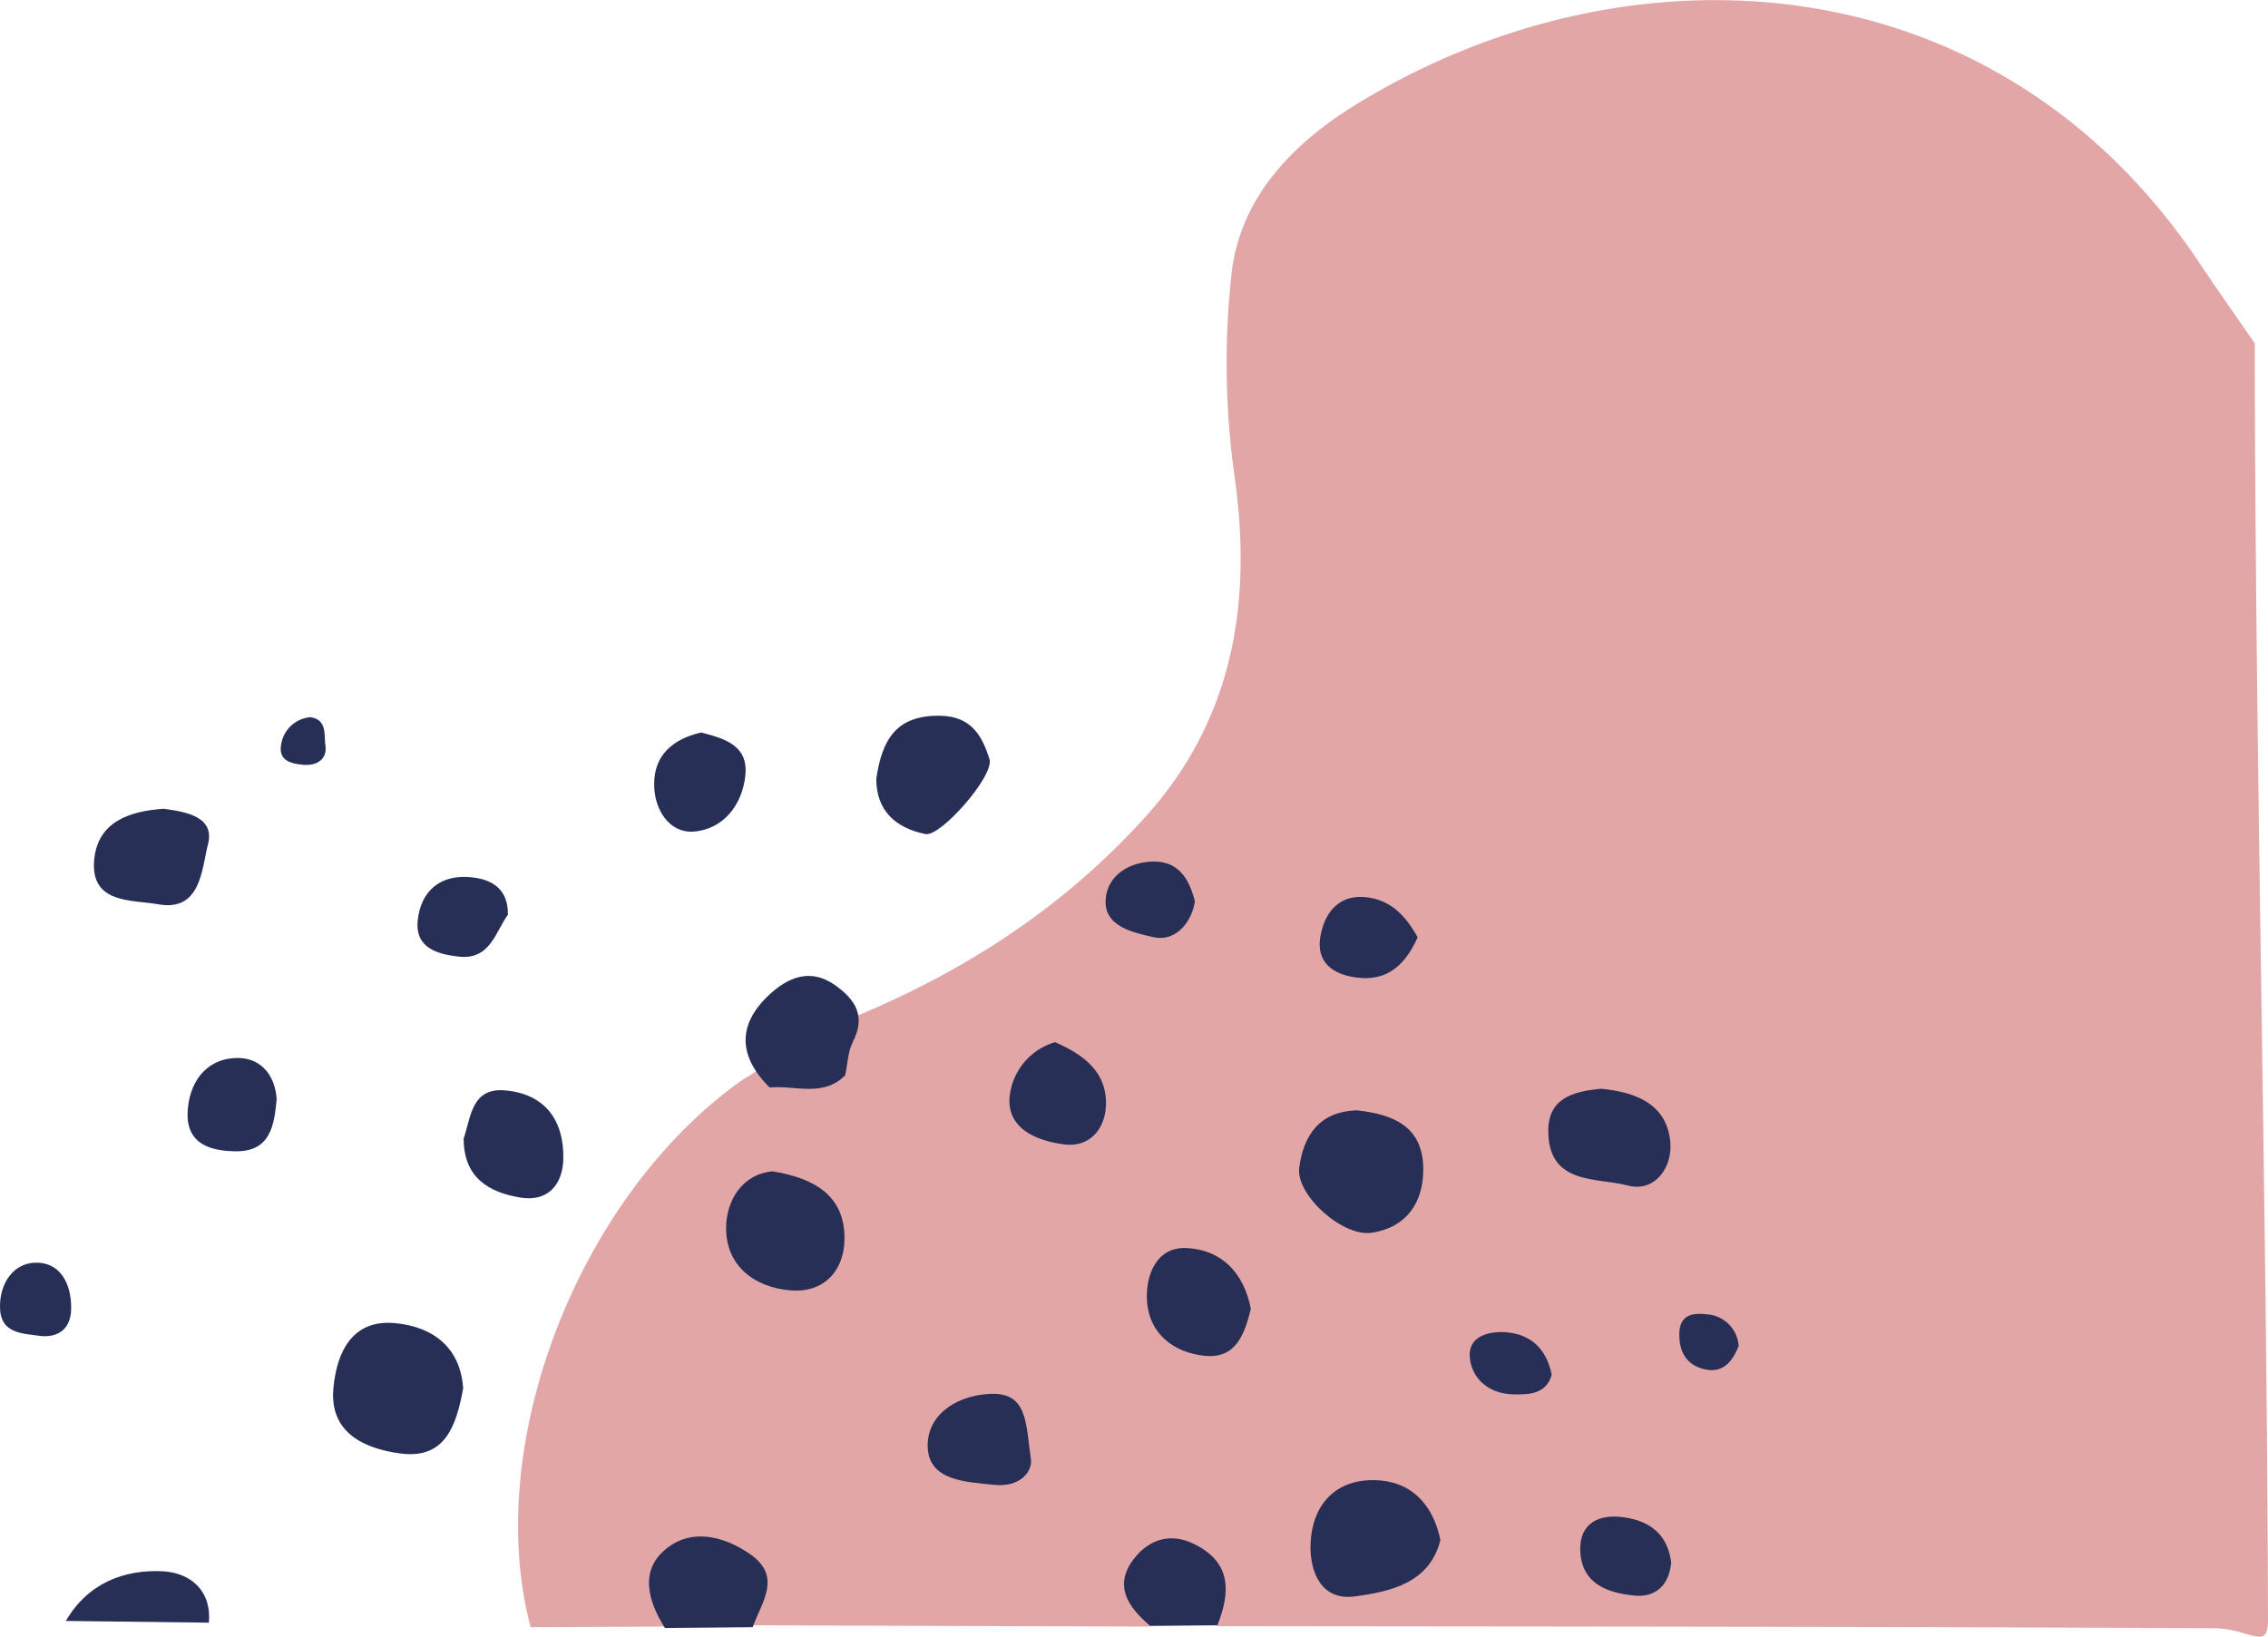 <svg xmlns="http://www.w3.org/2000/svg" width="370" height="267.09" viewBox="0 0 370 267.09">
  <title>connect-bg</title>
  <path d="M186,266.77l-64.84-.21a6.41,6.41,0,0,1-1.06-4.23c0-4.38-2.26-6.68-6.48-6.93-5.11-.3-5.66,3.25-5.67,7.13a7.21,7.21,0,0,1-1.11,4.24l-21.91.1c-7.86-29.57,7.56-69.84,34-88.93,2.46-1.78,7.25-3.31,1-6.5,3.61-3.69,7.83-3.71,12.32-2,20.35-7.61,38.47-18.67,53.08-34.93,14.16-15.77,17.28-34.65,14.51-54.9a132.78,132.78,0,0,1-.53-33.9c1.5-12.34,10.06-21,20.11-27.23C264.05-9,324.11-5.55,357.36,44.51c2.88,4.32,5.89,8.56,8.84,12.84.06,67.33,2,141,2.16,208.35,0,5.19-2.9,1.37-8.89,1.34-54.17-.27-108.35-.27-162.52-.34a3.89,3.89,0,0,1-.93-1.52c-1.06-3.87-.74-9.67-6.6-8.85C183,257.24,187.35,263.29,186,266.77Z" transform="translate(1.64 -1.33)" style="fill: #e2a6a7"/>
  <path d="M73.92,227.9C72.8,234,71,239.46,63.76,238.53c-5.94-.77-11.74-3.37-11-10.75.53-5.56,2.9-11.2,10.06-10.53C69,217.84,73.48,221.21,73.92,227.9Z" transform="translate(1.64 -1.33)" style="fill: #282f56"/>
  <path d="M136.25,176.8c-3.62,3.66-8.18,1.59-12.33,2-5.48-5.45-5.15-10.81.59-15.72,3-2.53,6.38-3.58,10.06-1,3.39,2.4,5.08,5.11,2.9,9.32C136.67,173.05,136.63,175,136.25,176.8Z" transform="translate(1.64 -1.33)" style="fill: #282f56"/>
  <path d="M141.32,128.4c.93-6.3,3.18-10.38,10.4-10.27,5.21.07,6.9,3.45,8.06,7.05.88,2.71-8,12.76-10.44,12.26C144.4,136.44,141.29,133.54,141.32,128.4Z" transform="translate(1.64 -1.33)" style="fill: #282f56"/>
  <path d="M25.08,133.31c3.66.52,8.42,1.28,7.19,5.89-1,3.88-1.11,11-8.16,9.69-4.16-.75-11.07,0-10.38-7.29C14.32,135.42,19.49,133.69,25.08,133.31Z" transform="translate(1.64 -1.33)" style="fill: #282f56"/>
  <path d="M74,187.12c1.19-3.4,1.24-8.34,6.77-7.85,6.5.57,9.62,4.89,9.49,11.18-.09,4.21-2.54,7.05-7,6.31C78.06,195.91,74,193.48,74,187.12Z" transform="translate(1.64 -1.33)" style="fill: #282f56"/>
  <path d="M5.17,219.37c-3.35-.46-6.84-.4-6.81-4.9,0-3.79,2.21-6.91,5.61-7.08,4.15-.21,6,3.35,6,7.31C10,217.89,8.21,219.57,5.17,219.37Z" transform="translate(1.64 -1.33)" style="fill: #282f56"/>
  <path d="M43.5,180.68c-.4,4.4-1.08,8.46-6.45,8.53-4.27,0-8.33-1.13-8.08-6.42.22-4.57,2.72-8.5,7.65-8.8C40.75,173.74,43.21,176.61,43.5,180.68Z" transform="translate(1.64 -1.33)" style="fill: #282f56"/>
  <path d="M112.74,120.86c3.85,1,7.64,2.1,7.23,6.84-.44,5-3.66,9-8.5,9.34-3.84.26-6.34-3.49-6.39-7.56C105,124.43,108.26,121.92,112.74,120.86Z" transform="translate(1.64 -1.33)" style="fill: #282f56"/>
  <path d="M81.22,150.61c-2,2.68-2.85,7.41-8,6.83-3.29-.37-7.15-1.31-6.72-5.81.47-5,3.8-7.66,8.76-7.14C78.32,144.8,81.29,146.17,81.22,150.61Z" transform="translate(1.64 -1.33)" style="fill: #282f56"/>
  <path d="M32.43,266.13,9.1,265.85c3.55-6.11,9.44-8.45,15.89-8.1C29.24,258,32.91,260.72,32.43,266.13Z" transform="translate(1.64 -1.33)" style="fill: #282f56"/>
  <path d="M49,118.37c2.78.39,2.21,3,2.44,4.54.35,2.33-1.36,3.42-3.67,3.22-2.06-.19-4.07-.74-3.52-3.43A5.25,5.25,0,0,1,49,118.37Z" transform="translate(1.64 -1.33)" style="fill: #282f56"/>
  <path d="M106.83,267c-2.79-4.44-4.19-9.46.3-13,4.07-3.23,9.19-2.06,13.49.87,5.44,3.69,2,7.89.53,12Z" transform="translate(1.64 -1.33)" style="fill: #282f56"/>
  <path d="M186,266.66c-3.54-3-6.09-6.55-2.62-11,2.42-3.1,5.92-4.3,9.84-2.34,6.07,3,5.89,7.87,3.74,13.24Z" transform="translate(1.64 -1.33)" style="fill: #282f56"/>
  <path d="M219.76,182.53c5.85.64,10.82,2.58,10.79,9.68,0,5.46-2.83,9.46-8.41,10.29-4.76.72-12.43-6.21-11.82-10.63C211,186.71,213.55,182.68,219.76,182.53Z" transform="translate(1.64 -1.33)" style="fill: #282f56"/>
  <path d="M233.35,252.64c-1.77,7.06-8.17,8.42-14,9.21-5.41.73-7.34-4-7.19-8.52.22-6.26,3.89-10.54,10.35-10.46C228.23,242.94,232.05,246.45,233.35,252.64Z" transform="translate(1.64 -1.33)" style="fill: #282f56"/>
  <path d="M124.4,192.48c7,1.13,11.82,4.1,11.73,11.09-.07,5.18-3.38,8.75-8.73,8.34-6-.46-10.67-4.07-10.58-10.31C116.88,197.19,119.47,192.92,124.4,192.48Z" transform="translate(1.64 -1.33)" style="fill: #282f56"/>
  <path d="M259.62,179c5.51.56,10.56,2.4,11.22,8.54.46,4.22-2.47,8.46-7,7.24-4.91-1.31-12.73-.06-12.89-8.63C250.8,180.53,255,179.42,259.62,179Z" transform="translate(1.64 -1.33)" style="fill: #282f56"/>
  <path d="M202.42,214.91c-1,4.1-2.42,8.17-7.45,7.68-5.33-.52-9.35-3.82-9.51-9.4-.11-3.93,1.63-8.5,6.62-8.19C197.78,205.35,201.31,209.15,202.42,214.91Z" transform="translate(1.64 -1.33)" style="fill: #282f56"/>
  <path d="M166.56,239.64c.12,2-1.93,4.43-6,4-4.38-.47-10.56-.58-10.85-6-.28-5.11,4.25-8.44,9.84-8.83C166,228.36,165.68,233.3,166.56,239.64Z" transform="translate(1.64 -1.33)" style="fill: #282f56"/>
  <path d="M170.48,171.4c4.55,2,8.3,4.71,8.31,9.94,0,4.13-2.61,7.28-6.82,6.74s-9.14-2.37-8.93-7.43A10.4,10.4,0,0,1,170.48,171.4Z" transform="translate(1.64 -1.33)" style="fill: #282f56"/>
  <path d="M229.64,154.29c-2.42,5.37-5.76,7.34-10.64,6.46-4-.71-6-3.07-5.16-7,.95-4.5,3.95-6.9,8.61-5.79C226.09,148.8,228.17,151.67,229.64,154.29Z" transform="translate(1.64 -1.33)" style="fill: #282f56"/>
  <path d="M271,256.33c-.36,3.82-2.67,5.72-6,5.38-4.29-.42-8.55-1.85-8.83-7.17-.21-4.08,2.32-6,6.34-5.69C267.07,249.27,270.38,251.36,271,256.33Z" transform="translate(1.64 -1.33)" style="fill: #282f56"/>
  <path d="M193.3,148.43c-.66,3.95-3.54,6.62-6.84,5.82-3-.72-8.09-1.62-7.72-6.19.31-4,4-6.16,8-6.13S192.41,144.91,193.3,148.43Z" transform="translate(1.64 -1.33)" style="fill: #282f56"/>
  <path d="M251.51,225.67c-.87,3.14-3.66,3.28-6.36,3.2-3.81-.11-6.61-2.43-7-5.91s2.92-4.4,5.74-4.23C247.92,219,250.6,221.24,251.51,225.67Z" transform="translate(1.64 -1.33)" style="fill: #282f56"/>
  <path d="M282,221c-1,2.5-2.51,4.37-5.34,3.82-3.08-.6-4.43-2.83-4.33-5.94s2.32-3.31,4.45-3.07A5.54,5.54,0,0,1,282,221Z" transform="translate(1.64 -1.33)" style="fill: #282f56"/>
</svg>
